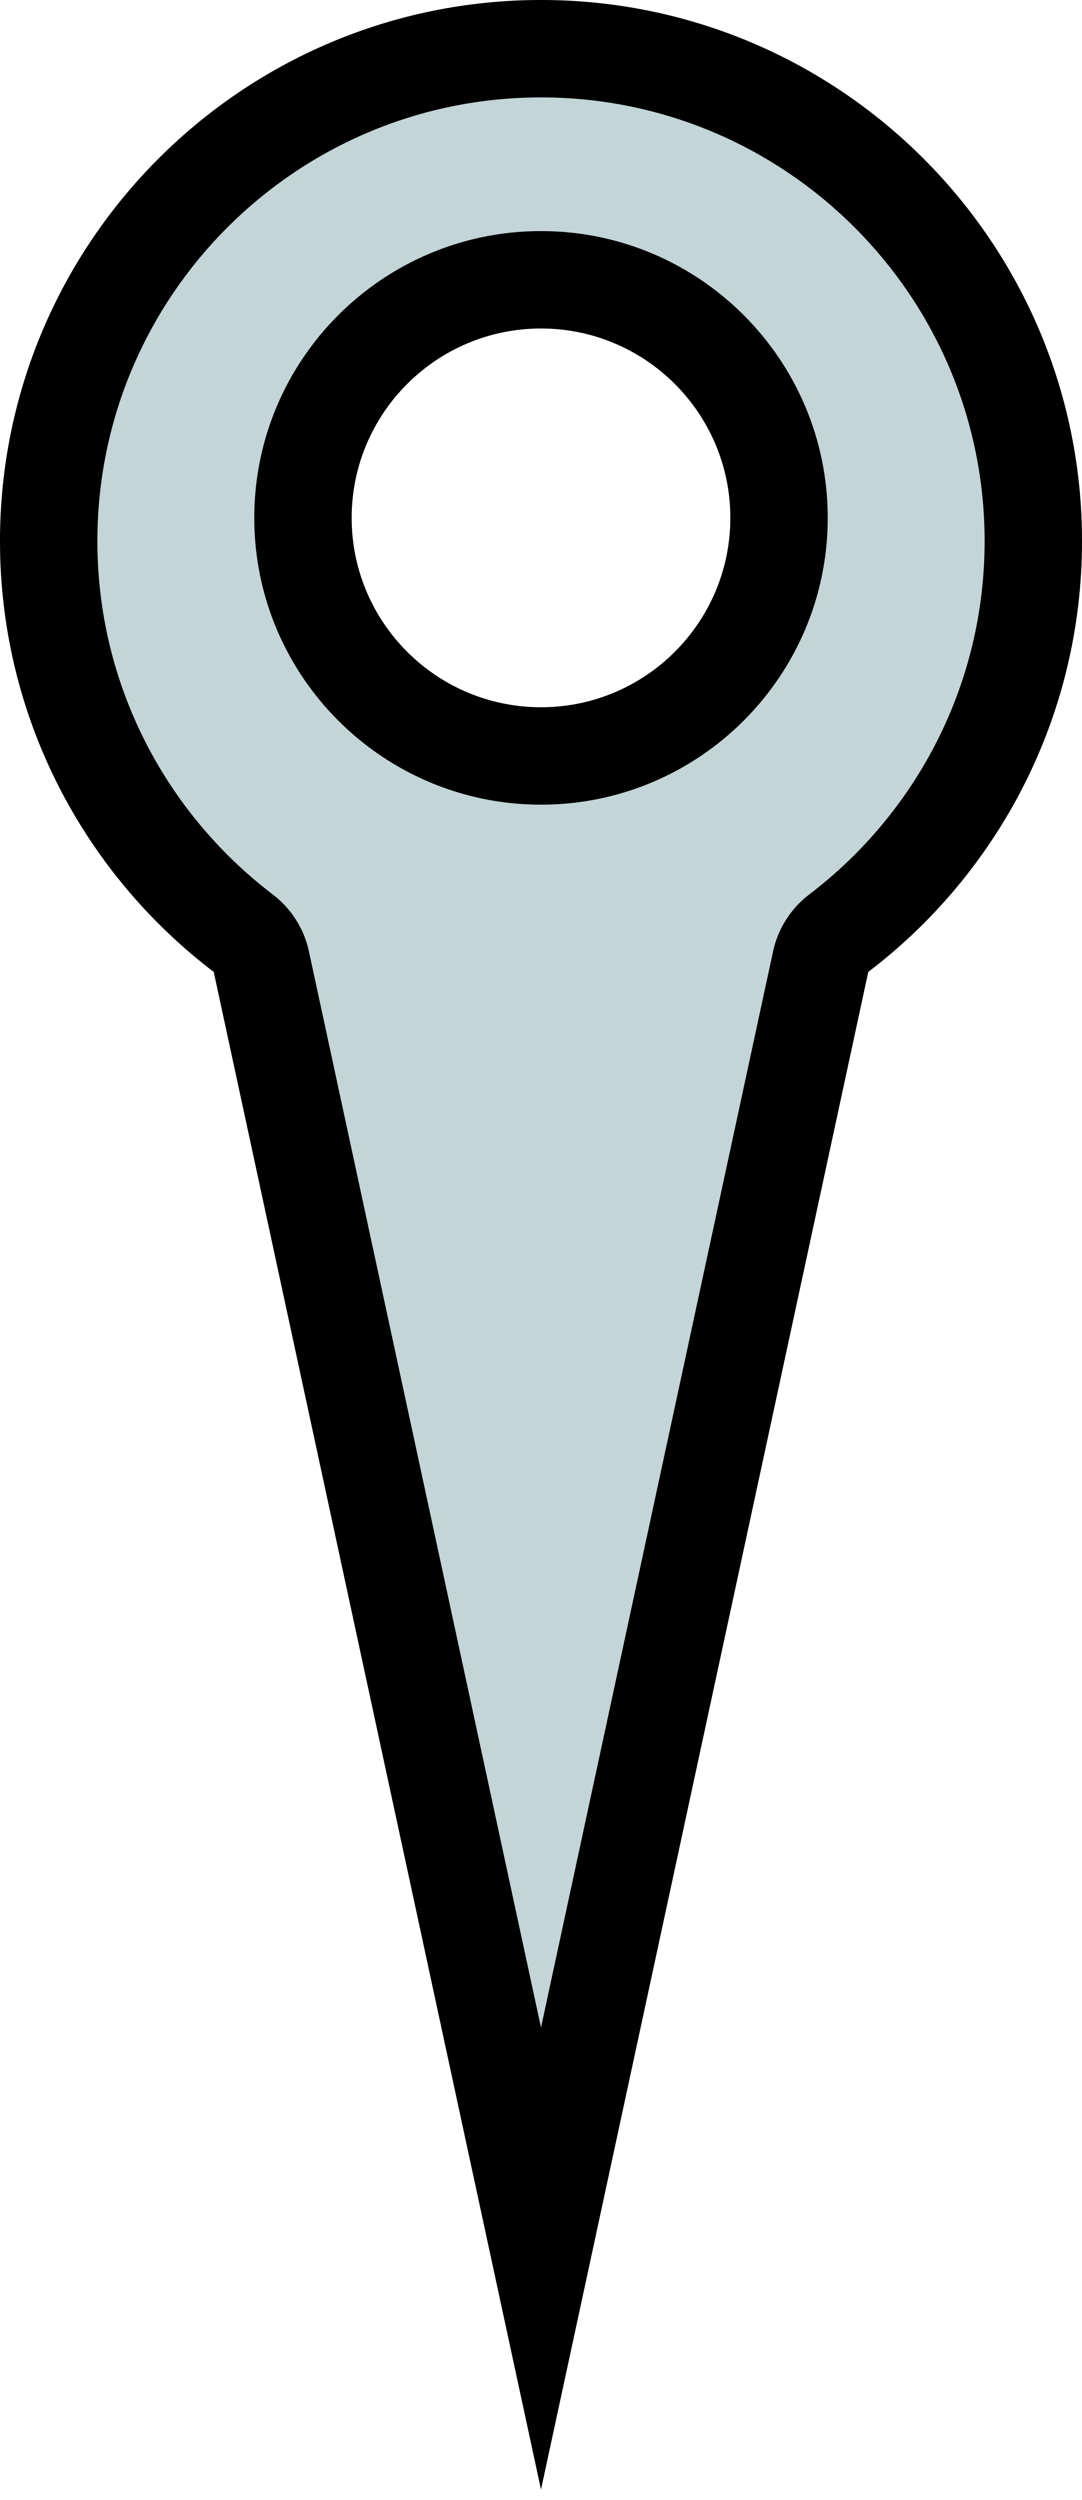<?xml version="1.0" encoding="UTF-8" standalone="no"?>
<!DOCTYPE svg PUBLIC "-//W3C//DTD SVG 1.1//EN" "http://www.w3.org/Graphics/SVG/1.1/DTD/svg11.dtd">
<svg width="100%" height="100%" viewBox="0 0 100 231" version="1.1" xmlns="http://www.w3.org/2000/svg" xmlns:xlink="http://www.w3.org/1999/xlink" xml:space="preserve" xmlns:serif="http://www.serif.com/" style="fill-rule:evenodd;clip-rule:evenodd;stroke-linejoin:round;stroke-miterlimit:2;">
    <g transform="matrix(1,0,0,1,-368.402,-232.271)">
        <path d="M388.156,322.077C376.153,312.939 368.402,298.503 368.402,282.271C368.402,254.675 390.806,232.271 418.402,232.271C445.998,232.271 468.402,254.675 468.402,282.271C468.402,298.503 460.651,312.939 448.648,322.077L418.402,462.3L388.156,322.077ZM418.402,262.623C428.061,262.623 435.902,270.465 435.902,280.123C435.902,289.782 428.061,297.623 418.402,297.623C408.743,297.623 400.902,289.782 400.902,280.123C400.902,270.465 408.743,262.623 418.402,262.623Z" style="fill:rgb(195,213,214);"/>
        <path d="M388.156,322.077C376.153,312.939 368.402,298.503 368.402,282.271C368.402,254.675 390.806,232.271 418.402,232.271C445.998,232.271 468.402,254.675 468.402,282.271C468.402,298.503 460.651,312.939 448.648,322.077L418.402,462.3L388.156,322.077ZM396.954,320.18C396.502,318.083 395.315,316.216 393.608,314.917C383.764,307.421 377.402,295.584 377.402,282.271C377.402,259.643 395.773,241.271 418.402,241.271C441.031,241.271 459.402,259.643 459.402,282.271C459.402,295.584 453.04,307.421 443.196,314.917C441.489,316.216 440.302,318.083 439.85,320.18L418.402,419.615C418.402,419.615 396.954,320.18 396.954,320.18ZM418.402,253.623C403.776,253.623 391.902,265.497 391.902,280.123C391.902,294.749 403.776,306.623 418.402,306.623C433.028,306.623 444.902,294.749 444.902,280.123C444.902,265.497 433.028,253.623 418.402,253.623ZM418.402,262.623C428.061,262.623 435.902,270.465 435.902,280.123C435.902,289.782 428.061,297.623 418.402,297.623C408.743,297.623 400.902,289.782 400.902,280.123C400.902,270.465 408.743,262.623 418.402,262.623Z"/>
    </g>
</svg>
